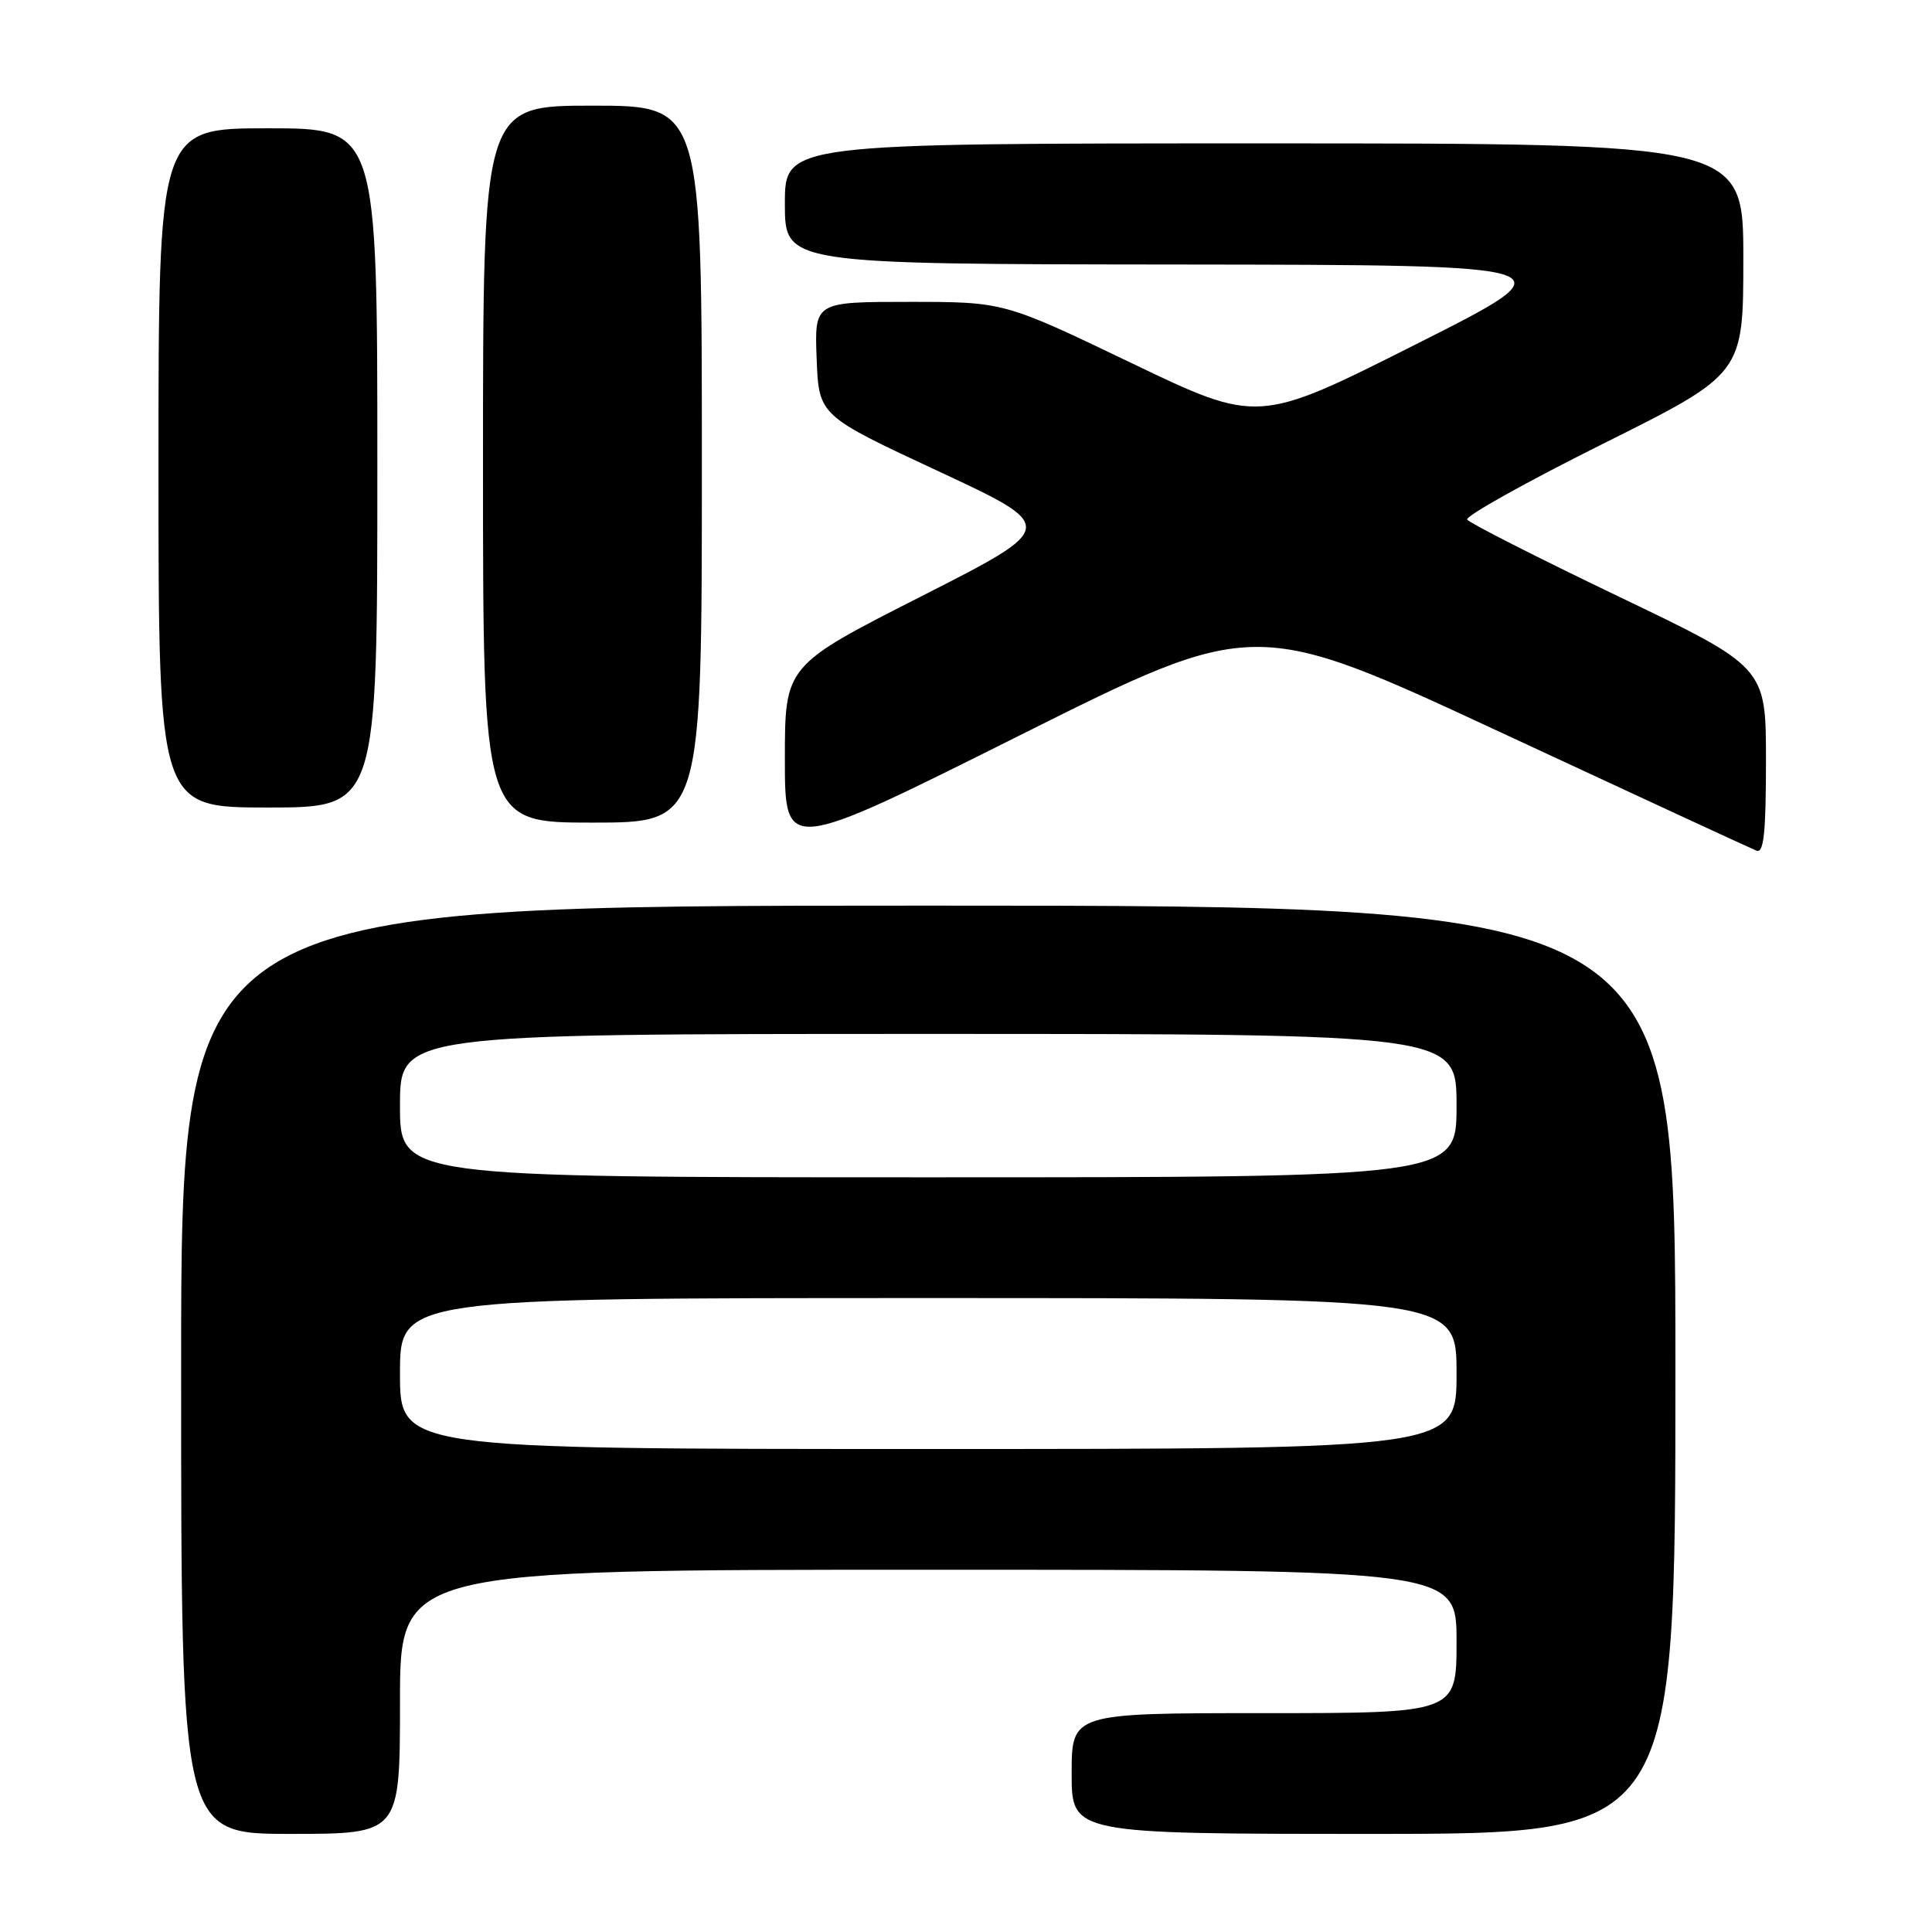 <?xml version="1.0" encoding="UTF-8" standalone="no"?>
<!DOCTYPE svg PUBLIC "-//W3C//DTD SVG 1.1//EN" "http://www.w3.org/Graphics/SVG/1.1/DTD/svg11.dtd" >
<svg xmlns="http://www.w3.org/2000/svg" xmlns:xlink="http://www.w3.org/1999/xlink" version="1.1" viewBox="0 0 256 256">
 <g >
 <path fill="currentColor"
d=" M 53.00 225.50 C 53.00 208.00 53.00 208.00 123.00 208.00 C 193.00 208.00 193.00 208.00 193.00 217.50 C 193.00 227.00 193.00 227.00 167.50 227.00 C 142.00 227.00 142.00 227.00 142.00 235.00 C 142.00 243.00 142.00 243.00 182.00 243.00 C 222.00 243.00 222.00 243.00 222.00 181.50 C 222.00 120.00 222.00 120.00 123.00 120.00 C 24.00 120.00 24.00 120.00 24.00 181.50 C 24.00 243.00 24.00 243.00 38.50 243.00 C 53.00 243.00 53.00 243.00 53.00 225.50 Z  M 198.87 97.05 C 216.82 105.40 232.06 112.45 232.75 112.72 C 233.71 113.10 234.00 110.33 234.00 100.81 C 234.00 88.40 234.00 88.40 214.45 79.03 C 203.70 73.87 194.68 69.29 194.41 68.85 C 194.13 68.40 202.25 63.87 212.45 58.78 C 231.00 49.53 231.00 49.53 231.00 34.26 C 231.00 19.00 231.00 19.00 167.50 19.00 C 104.00 19.00 104.00 19.00 104.00 27.00 C 104.00 35.00 104.00 35.00 156.25 35.05 C 208.50 35.11 208.50 35.11 187.60 45.63 C 166.70 56.16 166.70 56.16 149.87 48.08 C 133.04 40.00 133.04 40.00 120.48 40.00 C 107.92 40.00 107.92 40.00 108.21 47.53 C 108.50 55.06 108.50 55.06 124.34 62.44 C 140.17 69.82 140.17 69.82 122.09 79.01 C 104.00 88.20 104.00 88.20 104.00 100.60 C 104.00 113.01 104.00 113.01 135.12 97.44 C 166.24 81.88 166.24 81.88 198.87 97.05 Z  M 93.00 61.50 C 93.00 14.00 93.00 14.00 78.50 14.00 C 64.00 14.00 64.00 14.00 64.00 61.50 C 64.00 109.00 64.00 109.00 78.50 109.00 C 93.00 109.00 93.00 109.00 93.00 61.50 Z  M 50.00 62.00 C 50.00 17.00 50.00 17.00 35.50 17.00 C 21.00 17.00 21.00 17.00 21.00 62.00 C 21.00 107.00 21.00 107.00 35.50 107.00 C 50.00 107.00 50.00 107.00 50.00 62.00 Z  M 53.00 182.00 C 53.00 172.00 53.00 172.00 123.00 172.00 C 193.00 172.00 193.00 172.00 193.00 182.00 C 193.00 192.00 193.00 192.00 123.00 192.00 C 53.00 192.00 53.00 192.00 53.00 182.00 Z  M 53.00 146.50 C 53.00 137.00 53.00 137.00 123.00 137.00 C 193.00 137.00 193.00 137.00 193.00 146.50 C 193.00 156.00 193.00 156.00 123.00 156.00 C 53.00 156.00 53.00 156.00 53.00 146.50 Z "/>
</g>
</svg>